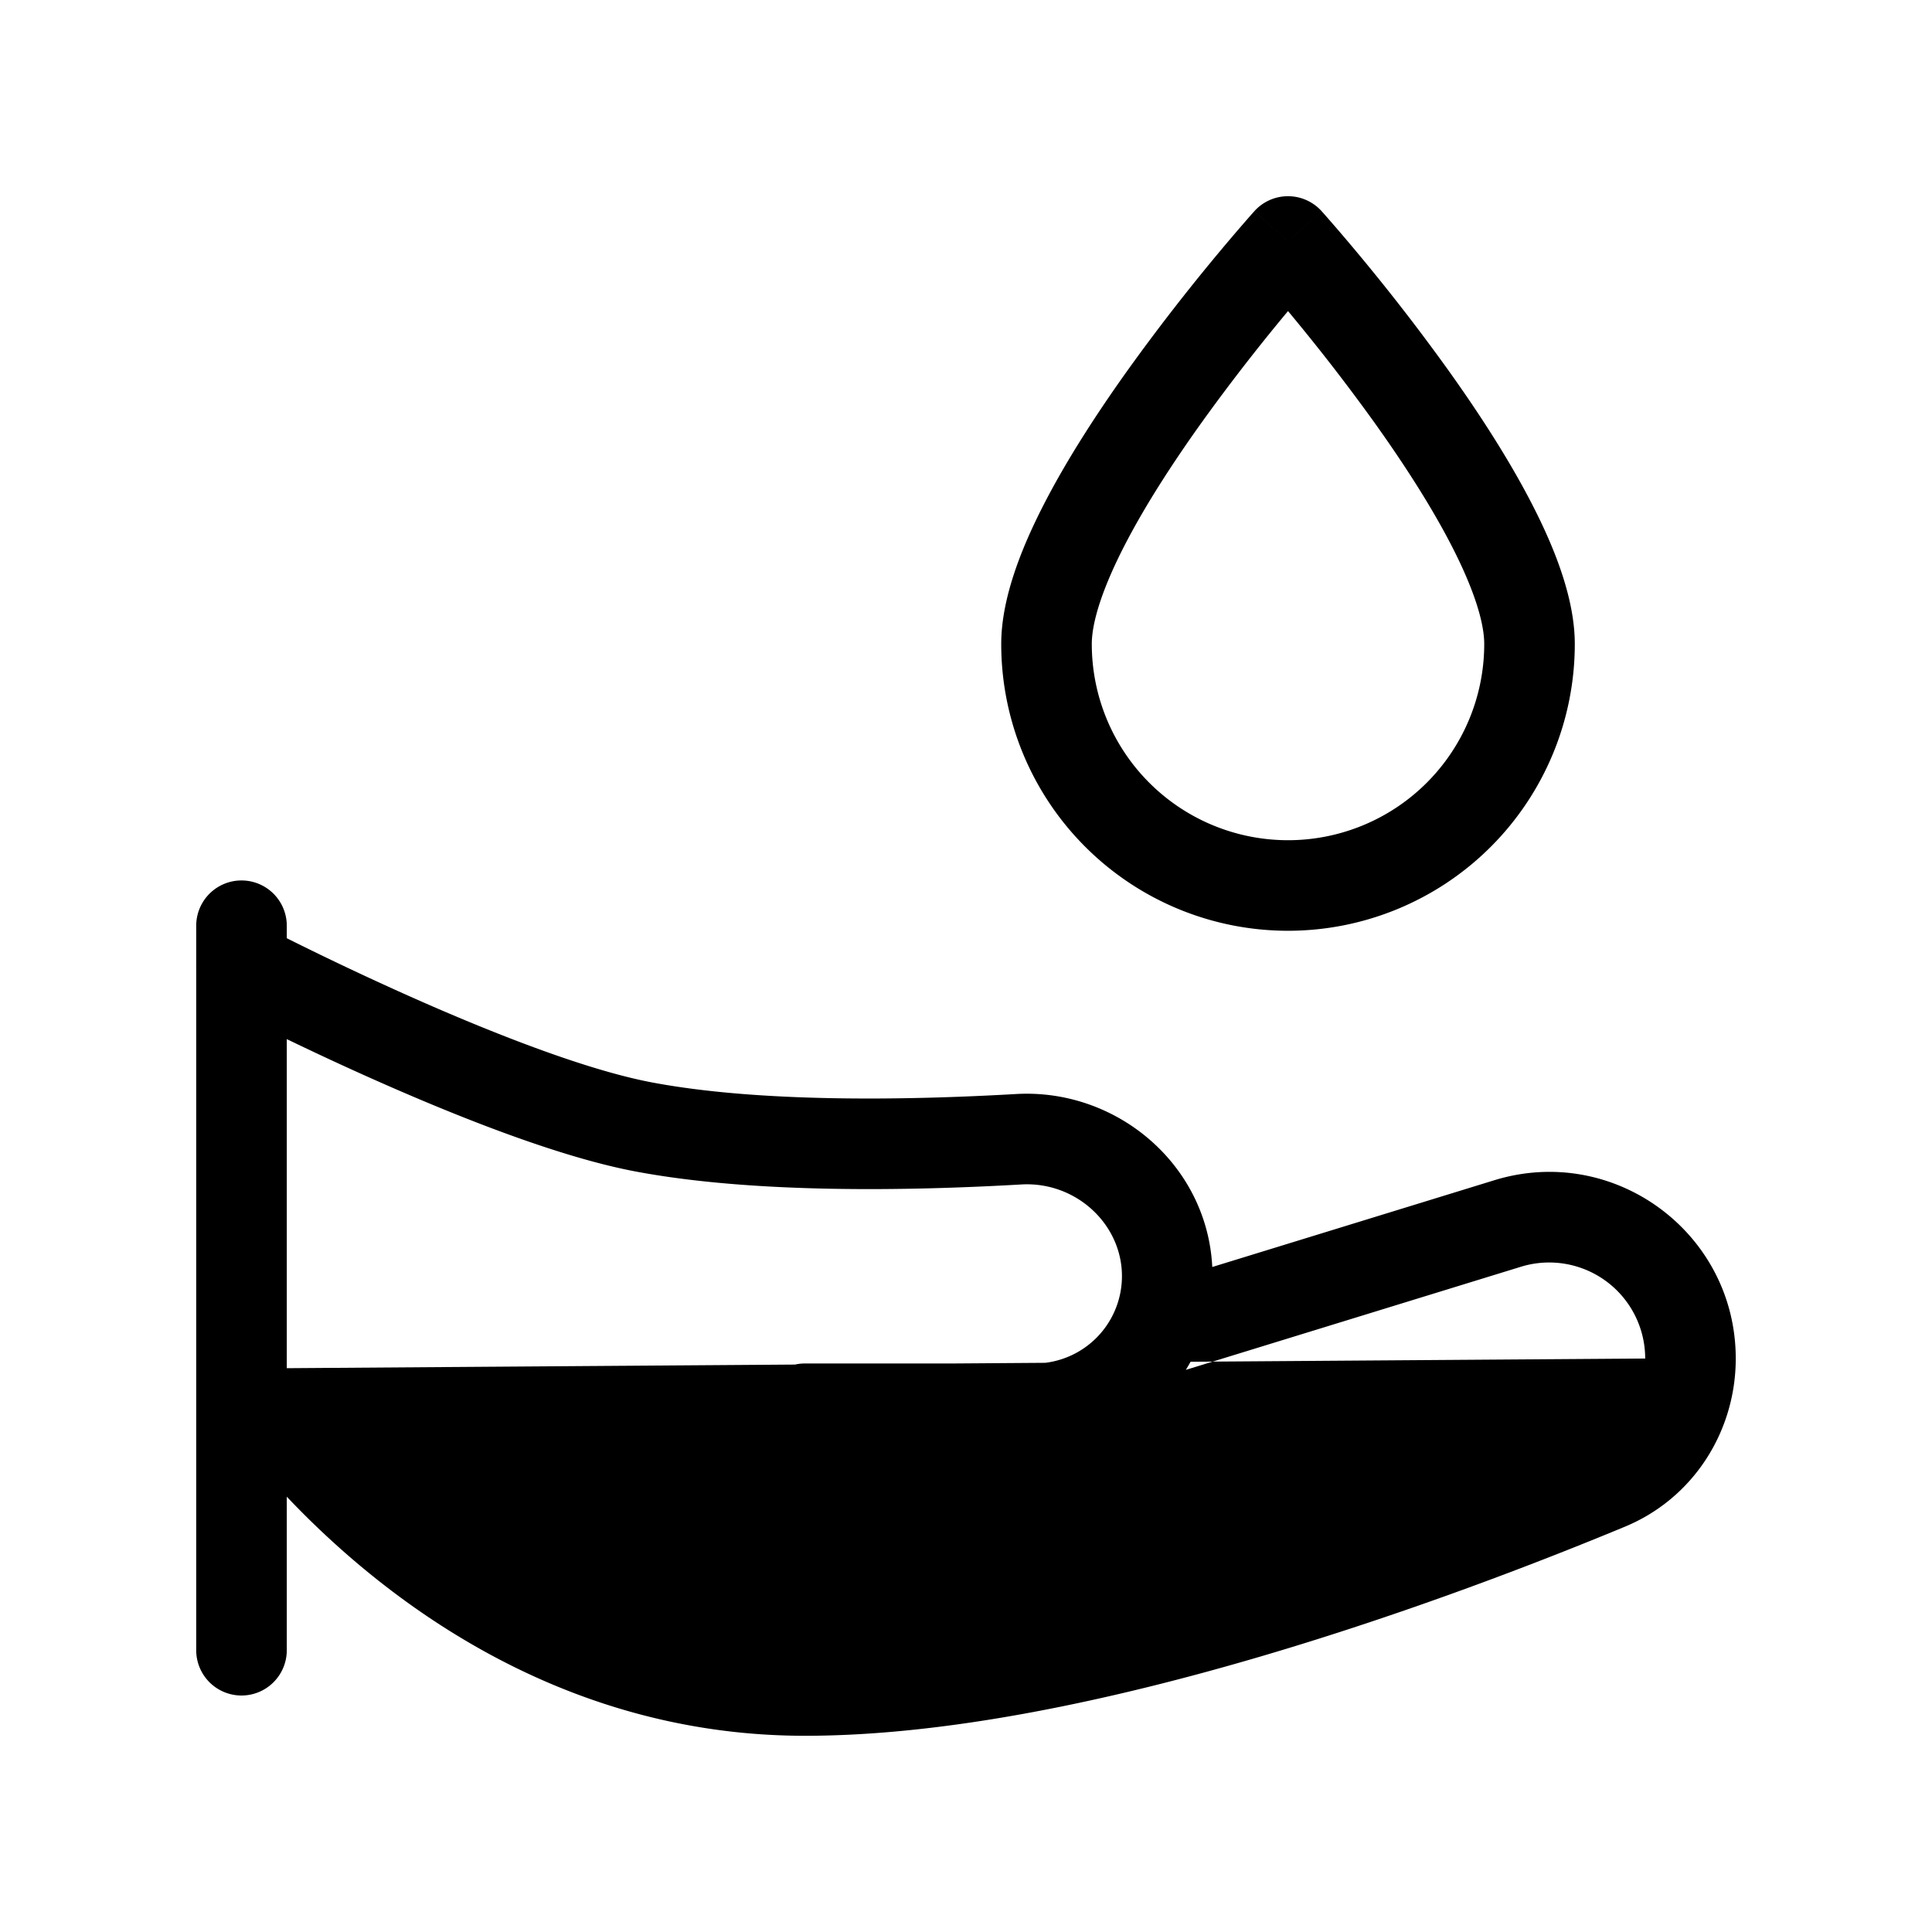 <svg xmlns="http://www.w3.org/2000/svg" viewBox="0 0 64 64">
  <path fill-rule="evenodd" d="m42.667 8 1.116-1.002a1.5 1.5 0 0 0-2.233 0L42.667 8Zm0 0a397.829 397.829 0 0 1 1.116-1.001h.001l.002.002.005.006.019.021.071.08.263.301a68.152 68.152 0 0 1 3.74 4.725c1.022 1.421 2.07 3.017 2.866 4.566.773 1.5 1.417 3.154 1.417 4.633a9.5 9.5 0 0 1-19 0c0-1.48.644-3.133 1.416-4.633.797-1.55 1.844-3.145 2.866-4.566a68.2 68.2 0 0 1 4.003-5.026l.071-.08.02-.021.005-.006.002-.002L42.667 8Zm-.095 2.42.095-.115.095.114a65.123 65.123 0 0 1 2.687 3.467c.978 1.36 1.931 2.821 2.634 4.187.728 1.413 1.084 2.531 1.084 3.26a6.5 6.5 0 1 1-13 0c0-.729.356-1.847 1.083-3.26.703-1.366 1.656-2.827 2.635-4.187a65.17 65.17 0 0 1 2.687-3.467ZM9.5 30.666a1.5 1.5 0 1 0-3 0v1.276a1.489 1.489 0 0 0 0 .111v22.613a1.5 1.5 0 0 0 3 0V49.58c.67.707 1.46 1.47 2.367 2.234 3.333 2.808 8.33 5.686 14.799 5.686 4.757 0 10.226-1.194 15.115-2.633 4.91-1.445 9.34-3.17 12.05-4.295 2.272-.944 3.668-3.163 3.668-5.568 0-4.158-4.024-7.13-7.998-5.907l-9.343 2.874c-.168-3.39-3.162-5.921-6.5-5.73-3.66.211-8.507.285-12.048-.382-2.235-.42-5.424-1.685-8.152-2.905A103.241 103.241 0 0 1 9.5 31.08v-.413Zm16.833 14.537-16.833.12V34.422c.775.374 1.712.815 2.733 1.271 2.726 1.218 6.203 2.621 8.822 3.114 3.929.74 9.092.642 12.775.43 1.814-.105 3.336 1.317 3.336 3.036a2.894 2.894 0 0 1-2.538 2.872l-3.058.022h-4.904c-.114 0-.226.012-.333.037Zm13.839-.098-.89.274c.054-.088.107-.178.157-.269l.733-.005Zm0 0 10.21-3.142a3.18 3.18 0 0 1 4.117 3.04l-14.327.102Z"/>
</svg>
